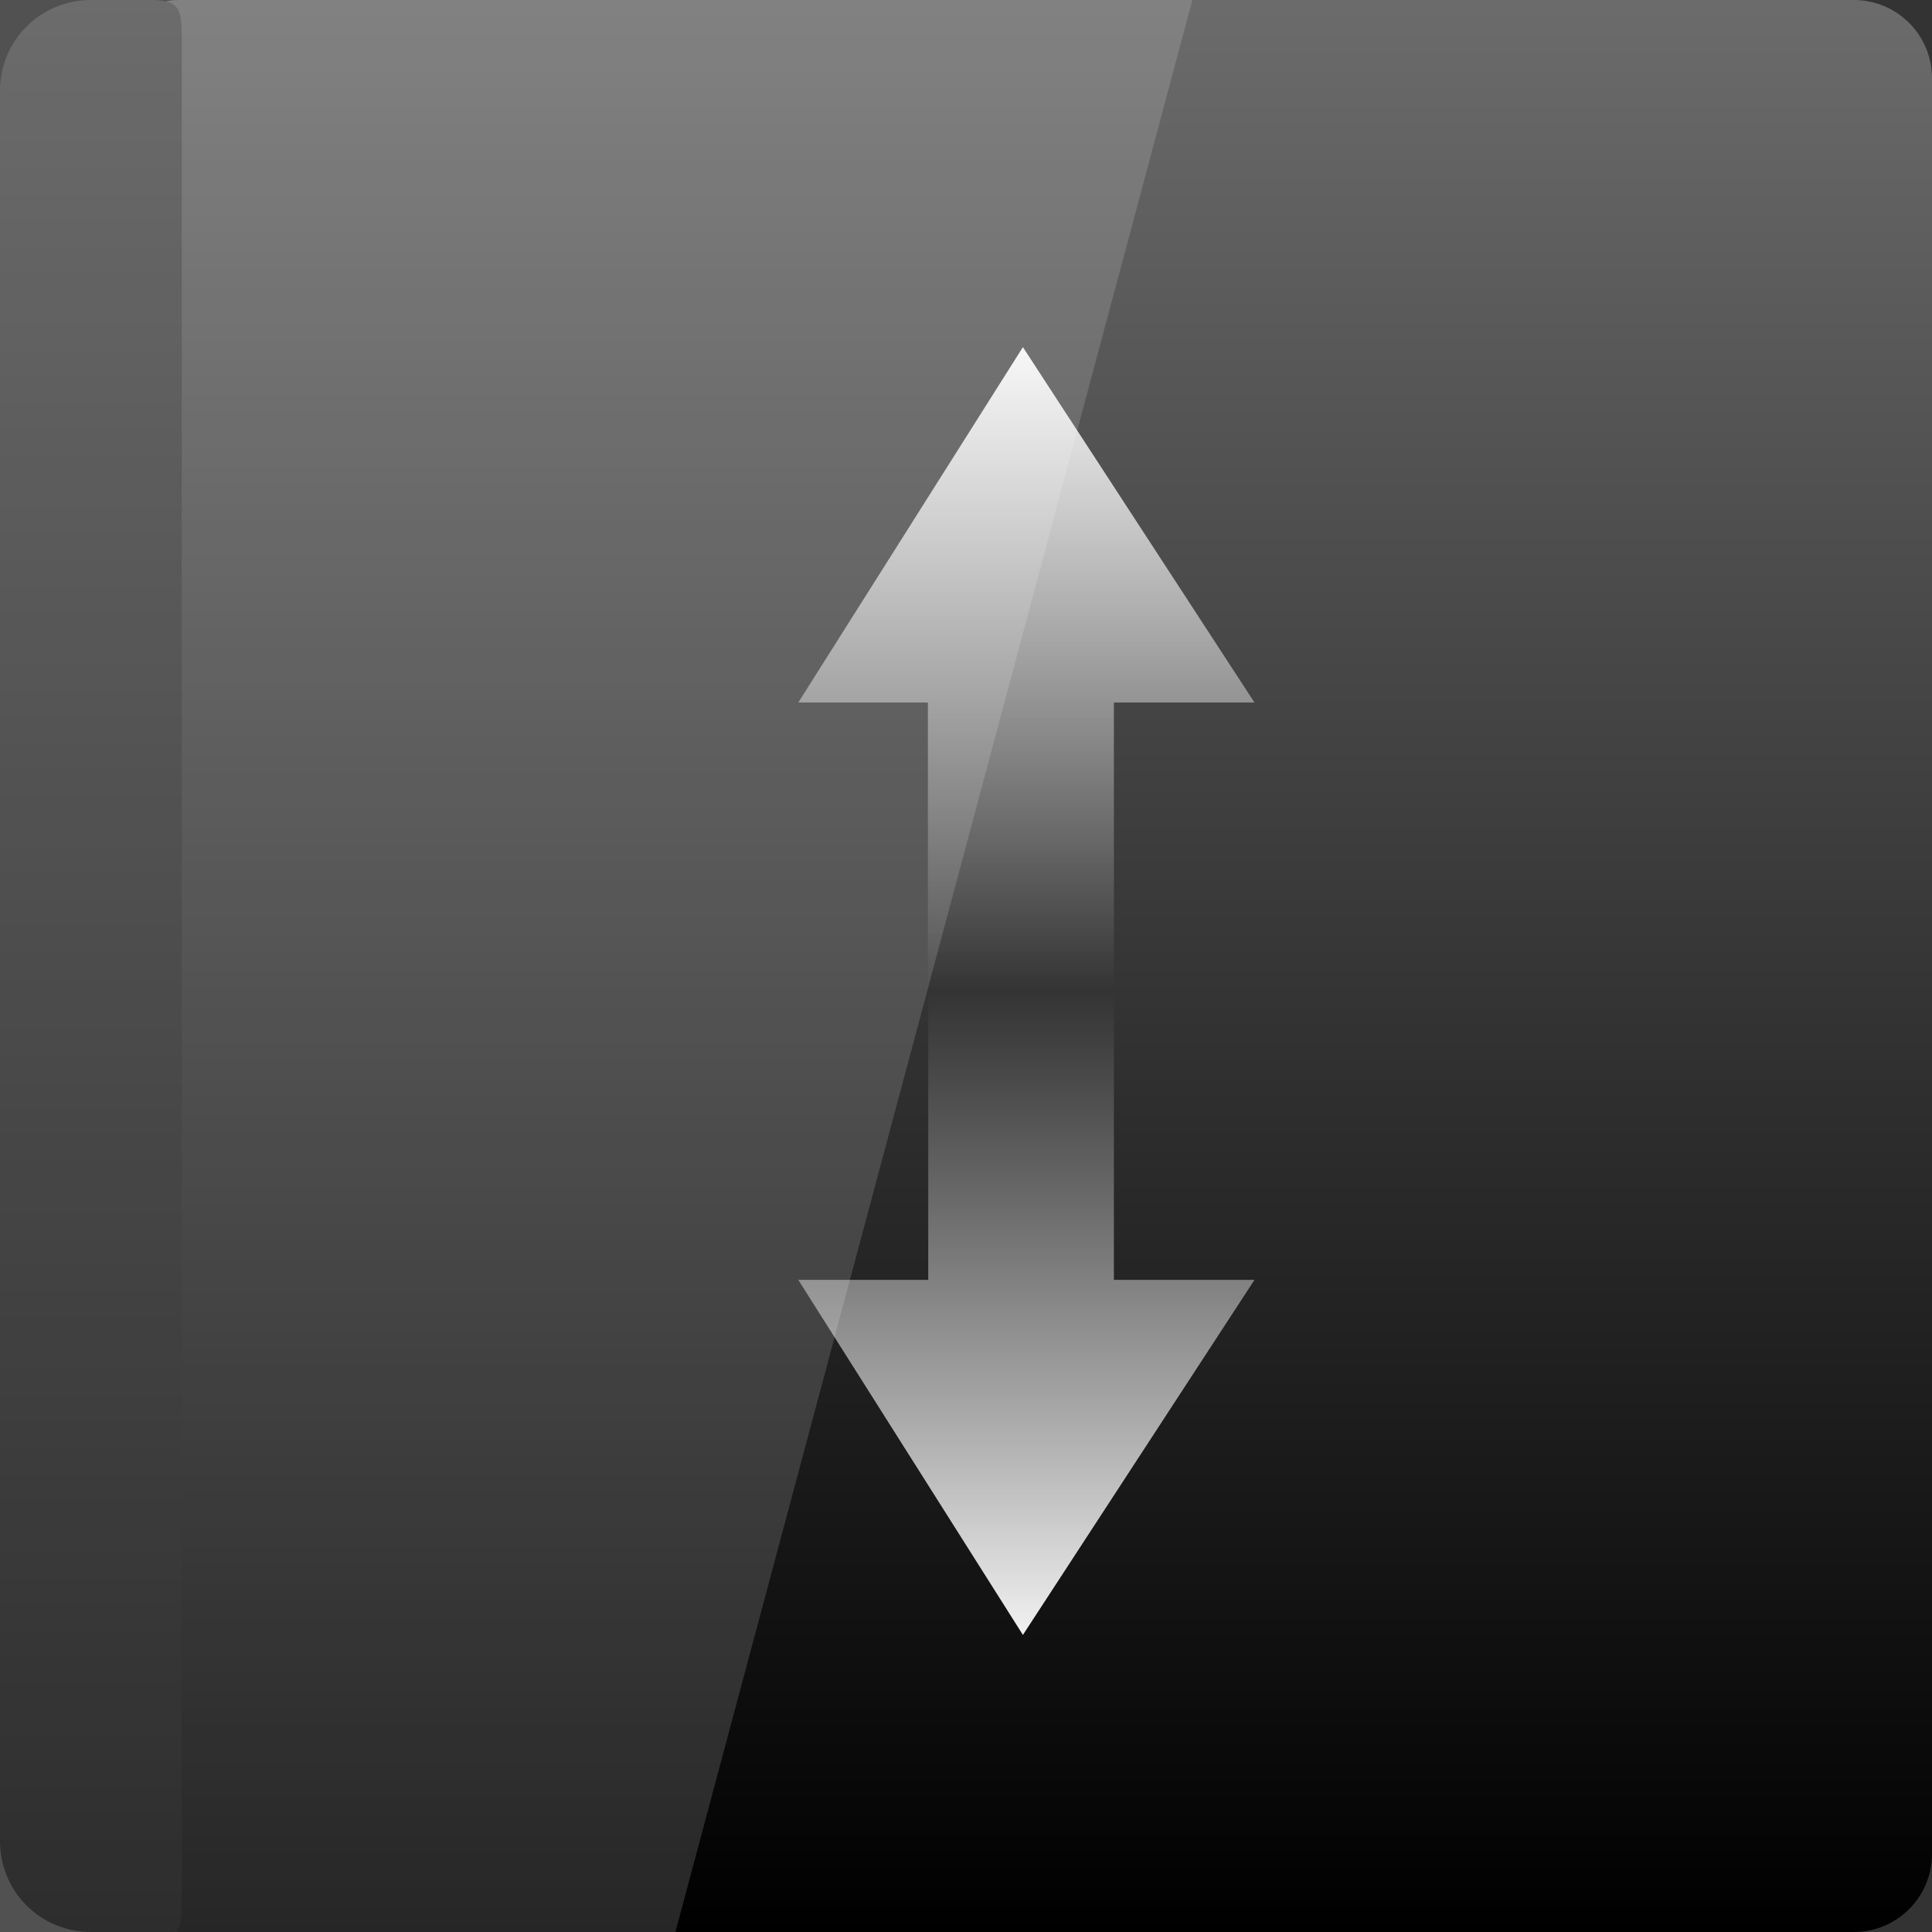 <svg width="22" xmlns="http://www.w3.org/2000/svg" height="22" viewBox="0 0 22 22" xmlns:xlink="http://www.w3.org/1999/xlink">
<rect x="0" y="0" width="22" height="22" fill="#333333" stroke="none"/>
<defs>
<linearGradient gradientTransform="matrix(.29 0 0 .3 4.72 -301.296)" id="linear3" y1="1015.994" y2="1041.86" gradientUnits="userSpaceOnUse" x2="0">
<stop offset="0" style="stop-color:#fff"/>
<stop offset="1" style="stop-color:#fff;stop-opacity:0"/>
</linearGradient>
<linearGradient gradientTransform="matrix(.29 0 0 -.3 4.72 323.869)" id="linear2" y1="1015.994" y2="1041.86" gradientUnits="userSpaceOnUse" x2="0">
<stop offset="0" style="stop-color:#fff"/>
<stop offset="1" style="stop-color:#fff;stop-opacity:0"/>
</linearGradient>
<linearGradient gradientTransform="matrix(.424 0 0 .458 1.661 -460.333)" id="linear0" y1="1053.158" y2="1004.847" gradientUnits="userSpaceOnUse" x2="0">
<stop offset="0" style="stop-color:#000"/>
<stop offset="1" style="stop-color:#6c6c6c"/>
</linearGradient>
<linearGradient gradientTransform="matrix(.043 0 0 .458 0 -460.333)" id="linear1" y1="1058.292" y2="988.181" gradientUnits="userSpaceOnUse" x2="0">
<stop offset="0" style="stop-color:#000"/>
<stop offset="1" style="stop-color:#6c6c6c"/>
</linearGradient>
</defs>
<path style="fill:url(#linear0)" d="M 2.035 0 L 21.109 0 C 21.602 0 22 0.398 22 0.891 L 22 21.109 C 22 21.602 21.602 22 21.109 22 L 2.066 22 C 1.57 22 1.66 21.602 1.66 21.109 L 1.66 0.891 C 1.66 0.398 1.543 0 2.035 0 Z "/>
<path style="fill:url(#linear1)" d="M 1.035 0 C 2.043 0 2.07 -0.086 2.07 0.488 L 2.07 21.613 C 2.07 22.188 2.031 22 1.035 22 C 0.461 22 0 21.539 0 20.965 L 0 1.035 C 0 0.461 0.461 0 1.035 0 Z "/>
<path style="fill:#fff;fill-opacity:.149" d="M 0 0 L 0 22 L 7.691 22 L 13.578 0 Z "/>
<path style="fill:url(#linear2)" d="M 9.09 14.574 L 10.57 14.574 L 10.57 11.285 L 12.684 11.285 L 12.684 14.574 L 14.285 14.574 L 11.648 18.617 Z "/>
<path style="fill:url(#linear3)" d="M 9.09 8 L 10.566 8 L 10.566 11.289 L 12.684 11.289 L 12.684 8 L 14.285 8 L 11.648 3.953 Z "/>
</svg>
